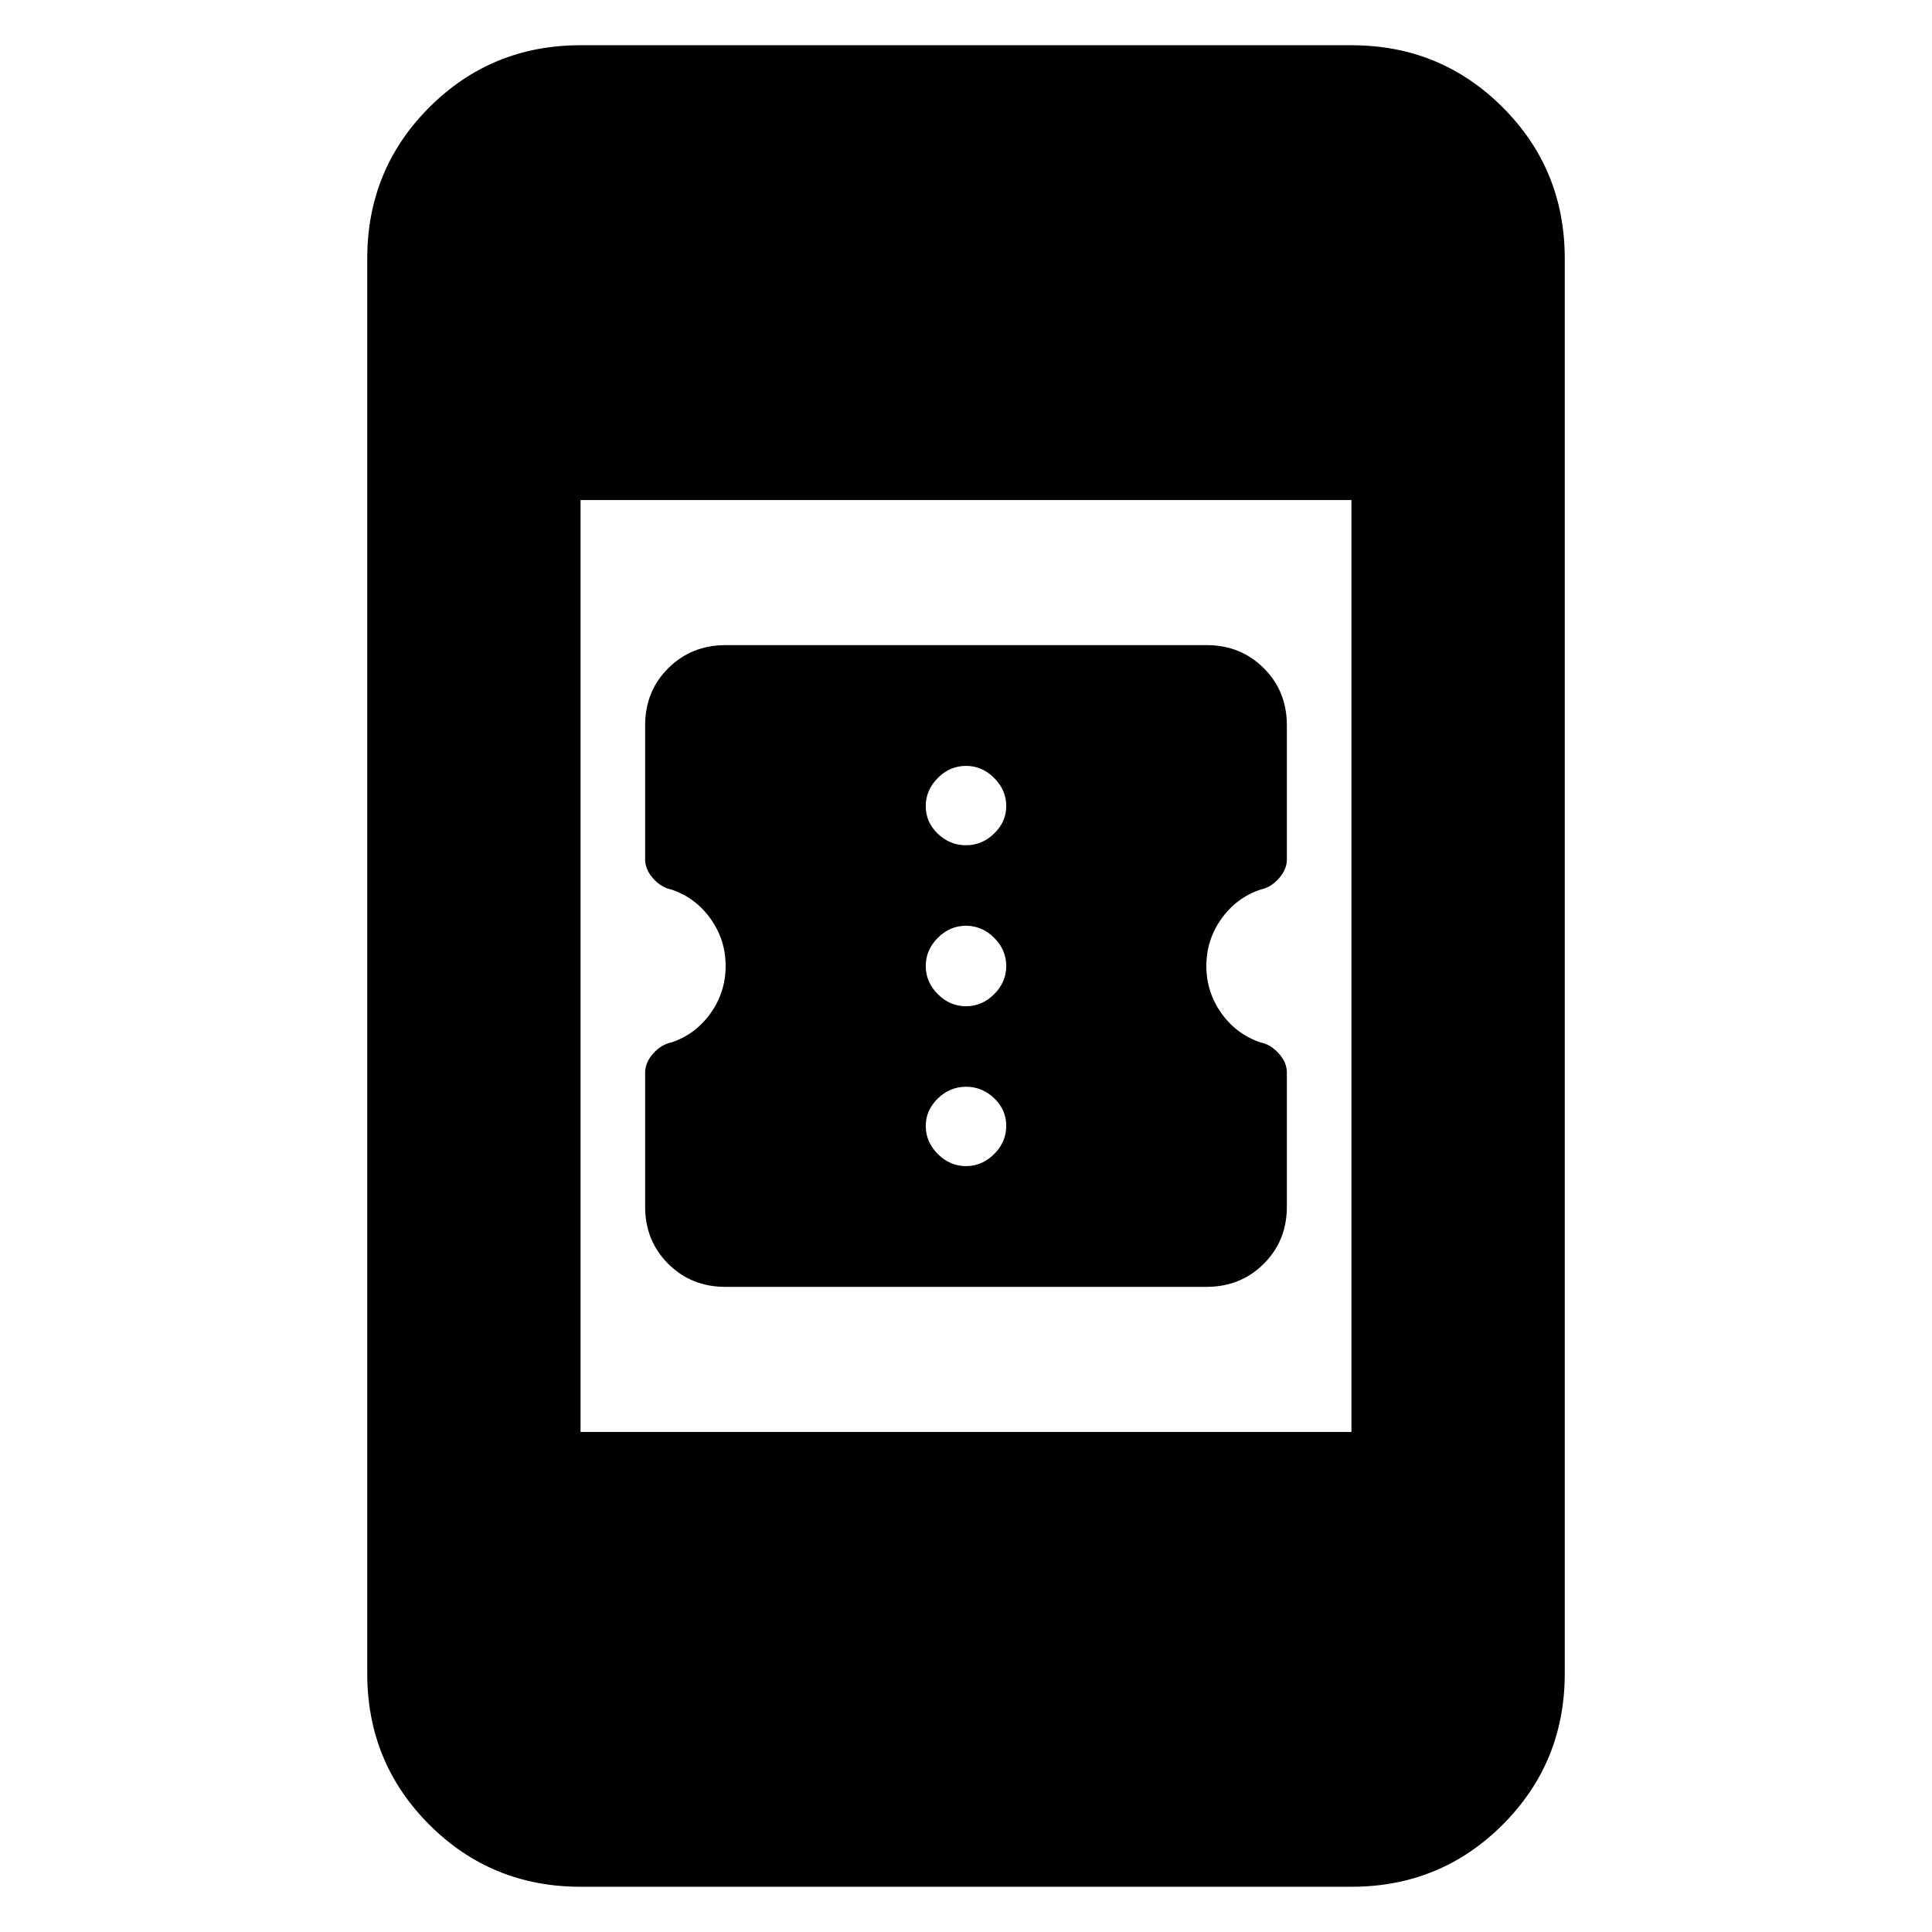<svg xmlns="http://www.w3.org/2000/svg" height="24" viewBox="0 -960 960 960" width="24"><path d="M360.432-320.565q-16.929 0-28.398-11.447-11.469-11.446-11.469-28.366v-66.687q0-4.977 4-9.456 4-4.479 9-5.479 12-4 19.5-14.5t7.5-23.5q0-13-7.5-23.5t-19.5-14.5q-5-.995-9-5.474-4-4.48-4-9.456v-66.69q0-16.921 11.5-28.368t28.5-11.447h239.003q16.929 0 28.398 11.447 11.469 11.446 11.469 28.366v66.687q0 4.977-4 9.456-4 4.479-9 5.479-12 4-19.5 14.5t-7.5 23.5q0 13 7.5 23.5t19.5 14.5q5 .995 9 5.475 4 4.479 4 9.456v66.689q0 16.921-11.5 28.368t-28.5 11.447H360.432Zm119.568-60q8 0 14-6t6-14q0-8-6-13.718Q488-420 480-420t-14 5.83q-6 5.831-6 13.605 0 8 6 14t14 6ZM480-460q8 0 14-6t6-14q0-8-6-14t-14-6q-8 0-14 6t-6 14q0 8 6 14t14 6Zm0-80q8 0 14-5.83 6-5.831 6-13.605 0-8-6-14t-14-6q-8 0-14 6t-6 14q0 8 6 13.718Q472-540 480-540ZM288.479-22.477q-44.305 0-75.153-30.849-30.849-30.848-30.849-75.153v-703.042q0-44.305 30.849-75.153 30.848-30.849 75.153-30.849h383.042q44.305 0 75.153 30.849 30.849 30.848 30.849 75.153v703.042q0 44.305-30.849 75.153-30.848 30.849-75.153 30.849H288.479Zm0-226.002h383.042v-463.042H288.479v463.042Z"/></svg>